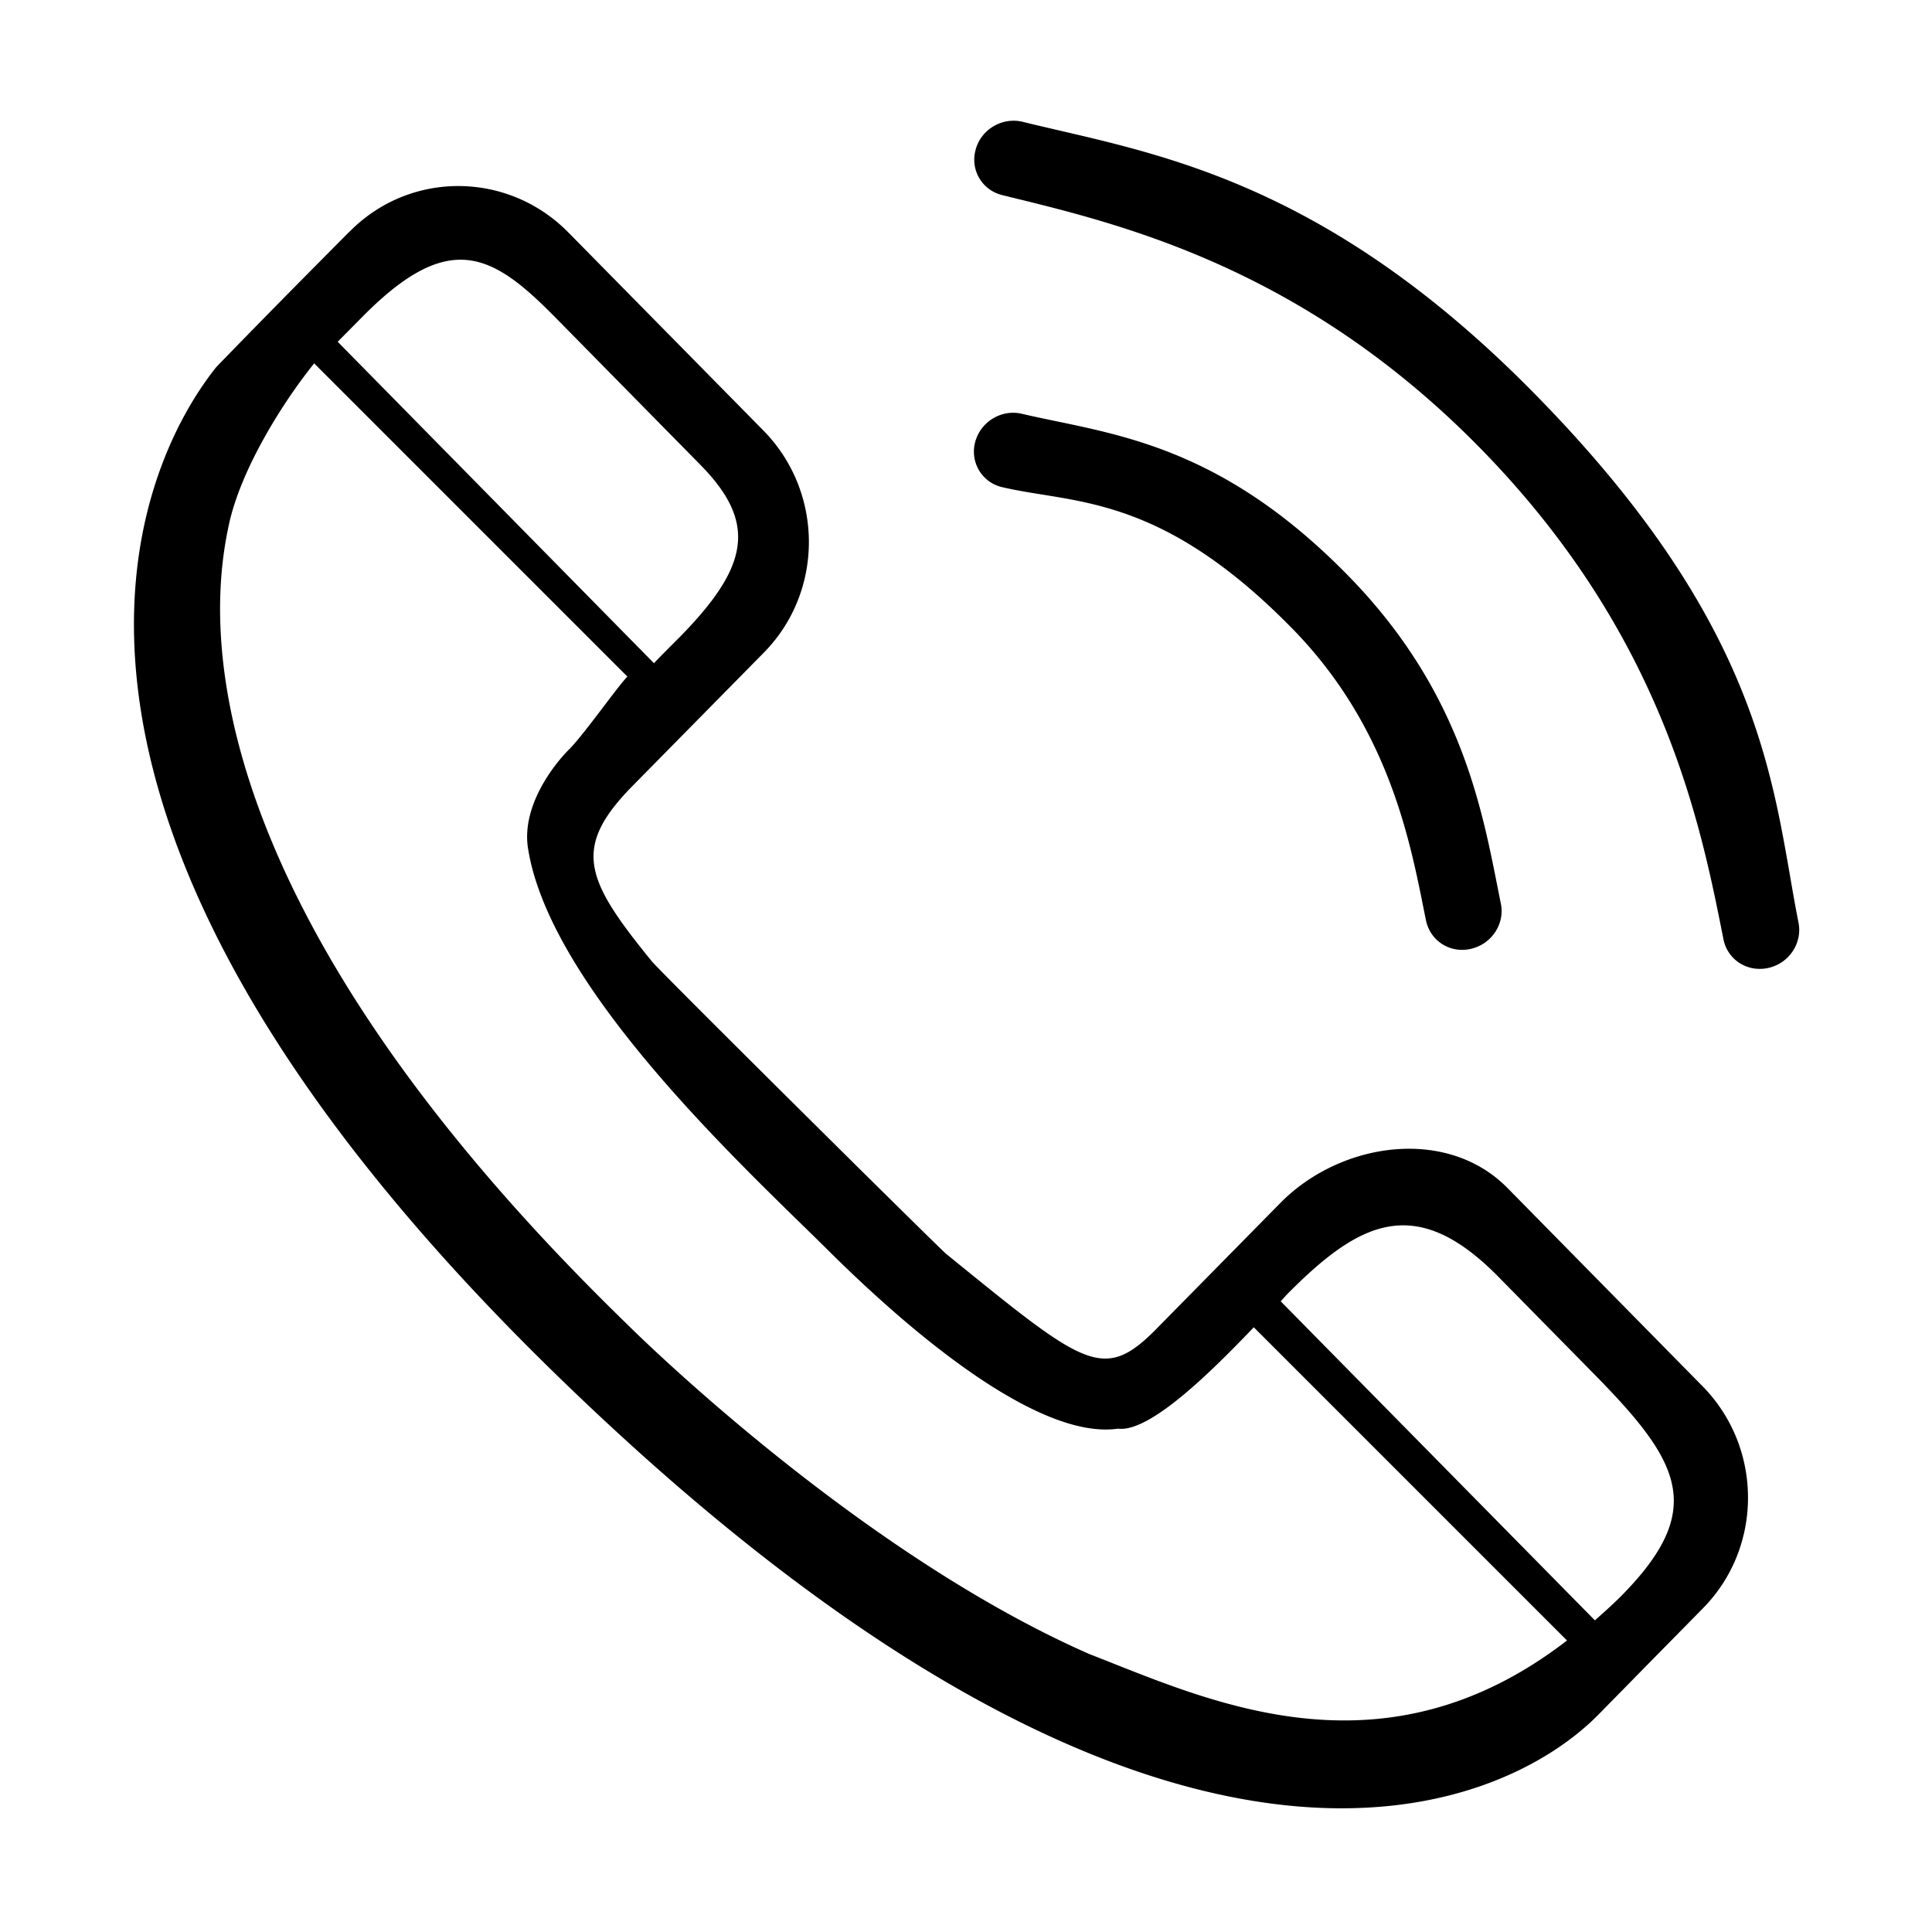 <svg xmlns="http://www.w3.org/2000/svg" xmlns:xlink="http://www.w3.org/1999/xlink" width="1024" height="1024" viewBox="0 0 1024 1024"><defs><path id="bM" d="M71 62.89h882.693v896.668H71z"/></defs><clipPath id="bN"><use xlink:href="#bM" overflow="visible"/></clipPath><path d="M799.005 629.671c-32.082-32.619-88.371-24.507-120.335 7.871l-64.04 65.055c-29.575 30.649-38.282 22.779-113.114-37.982-1.074-.418-155.272-153.189-156.227-155.336-34.885-42.809-42.041-59.568-11.092-91.645l19.262-19.558s36.372-36.914 51.398-52.176c31.963-32.442 31.781-85.209-.296-117.768L301.223 123.183c-32.141-32.614-84.077-32.797-115.98-.355h-.059c-13.298 13.357-44.96 45.256-70.601 71.792-42.036 52.649-127.722 234.876 181.512 535.227 320.145 310.905 499.151 231.72 550.968 179.066l10.673-10.855 6.383-6.496c7.215-7.397 25.817-26.235 38.519-39.178 31.9-32.378 31.782-85.15-.3-117.705L799.005 629.671zM191.803 168.202c46.33-47.104 69.167-33.807 102.5 0l76.865 78.116c30.113 30.59 26.177 53.664-10.973 91.409-6.141 6.142-10.136 10.195-13.597 13.775L178.983 181.145c4.112-4.176 8.407-8.47 12.82-12.943zm385.499 708.451c-125.219-55.037-244.598-174.475-244.598-174.475-193.255-187.59-230.345-333.979-211.797-422.112 6.019-31.063 29.993-68.154 45.616-87.475L332.527 358.6c-5.068 5.127-22.478 29.93-30.413 38.101-8.584 8.407-26.054 30.831-22.178 53.427 12.402 76.447 120.748 174.293 161.114 214.664 53.846 53.068 113.833 97.911 151.52 92.425 16.992 2.206 50.029-30.826 71.97-53.723l166.004 166.004c-98.264 75.786-190.215 31.662-253.242 7.155zm282.226-31.008c-4.771 4.832-9.485 8.944-14.193 13.18L678.793 689.718c1.01-1.074 1.965-2.148 2.921-3.221 38.696-39.297 68.513-54.324 112.281-9.959l51.22 52.058c45.736 46.508 59.21 71.492 14.313 117.049zM684.576 332.778c53.191 54.083 63.444 116.813 71.255 155.214.837 3.757 2.625 7.038 5.128 9.599 4.594 4.713 11.568 6.978 18.665 5.308 10.973-2.502 18.066-13.238 15.859-23.97-9.298-45.734-18.661-110.552-81.51-174.415-69.827-71.075-127.071-74.536-172.388-85.209-10.731-2.503-21.763 4.117-24.684 14.849-2.926 10.732 3.517 21.527 14.19 24.029 38.104 9.003 83.243 3.103 153.485 74.595zm128.918-123.969C699.365 92.652 608.011 80.846 542.064 64.568c-10.796-2.625-22.006 3.935-24.926 14.667-3.039 10.677 3.281 21.469 13.953 24.152 58.914 14.49 157.42 36.432 253.005 133.686 97.609 99.344 117.231 199.461 129.396 260.876a19.393 19.393 0 0 0 5.128 9.722c4.59 4.709 11.505 6.916 18.601 5.364 11.033-2.443 18.13-13.175 16.042-23.912-13.658-68.807-14.909-153.243-139.769-280.314zm0 0" clip-path="url(#bN)"/></svg>